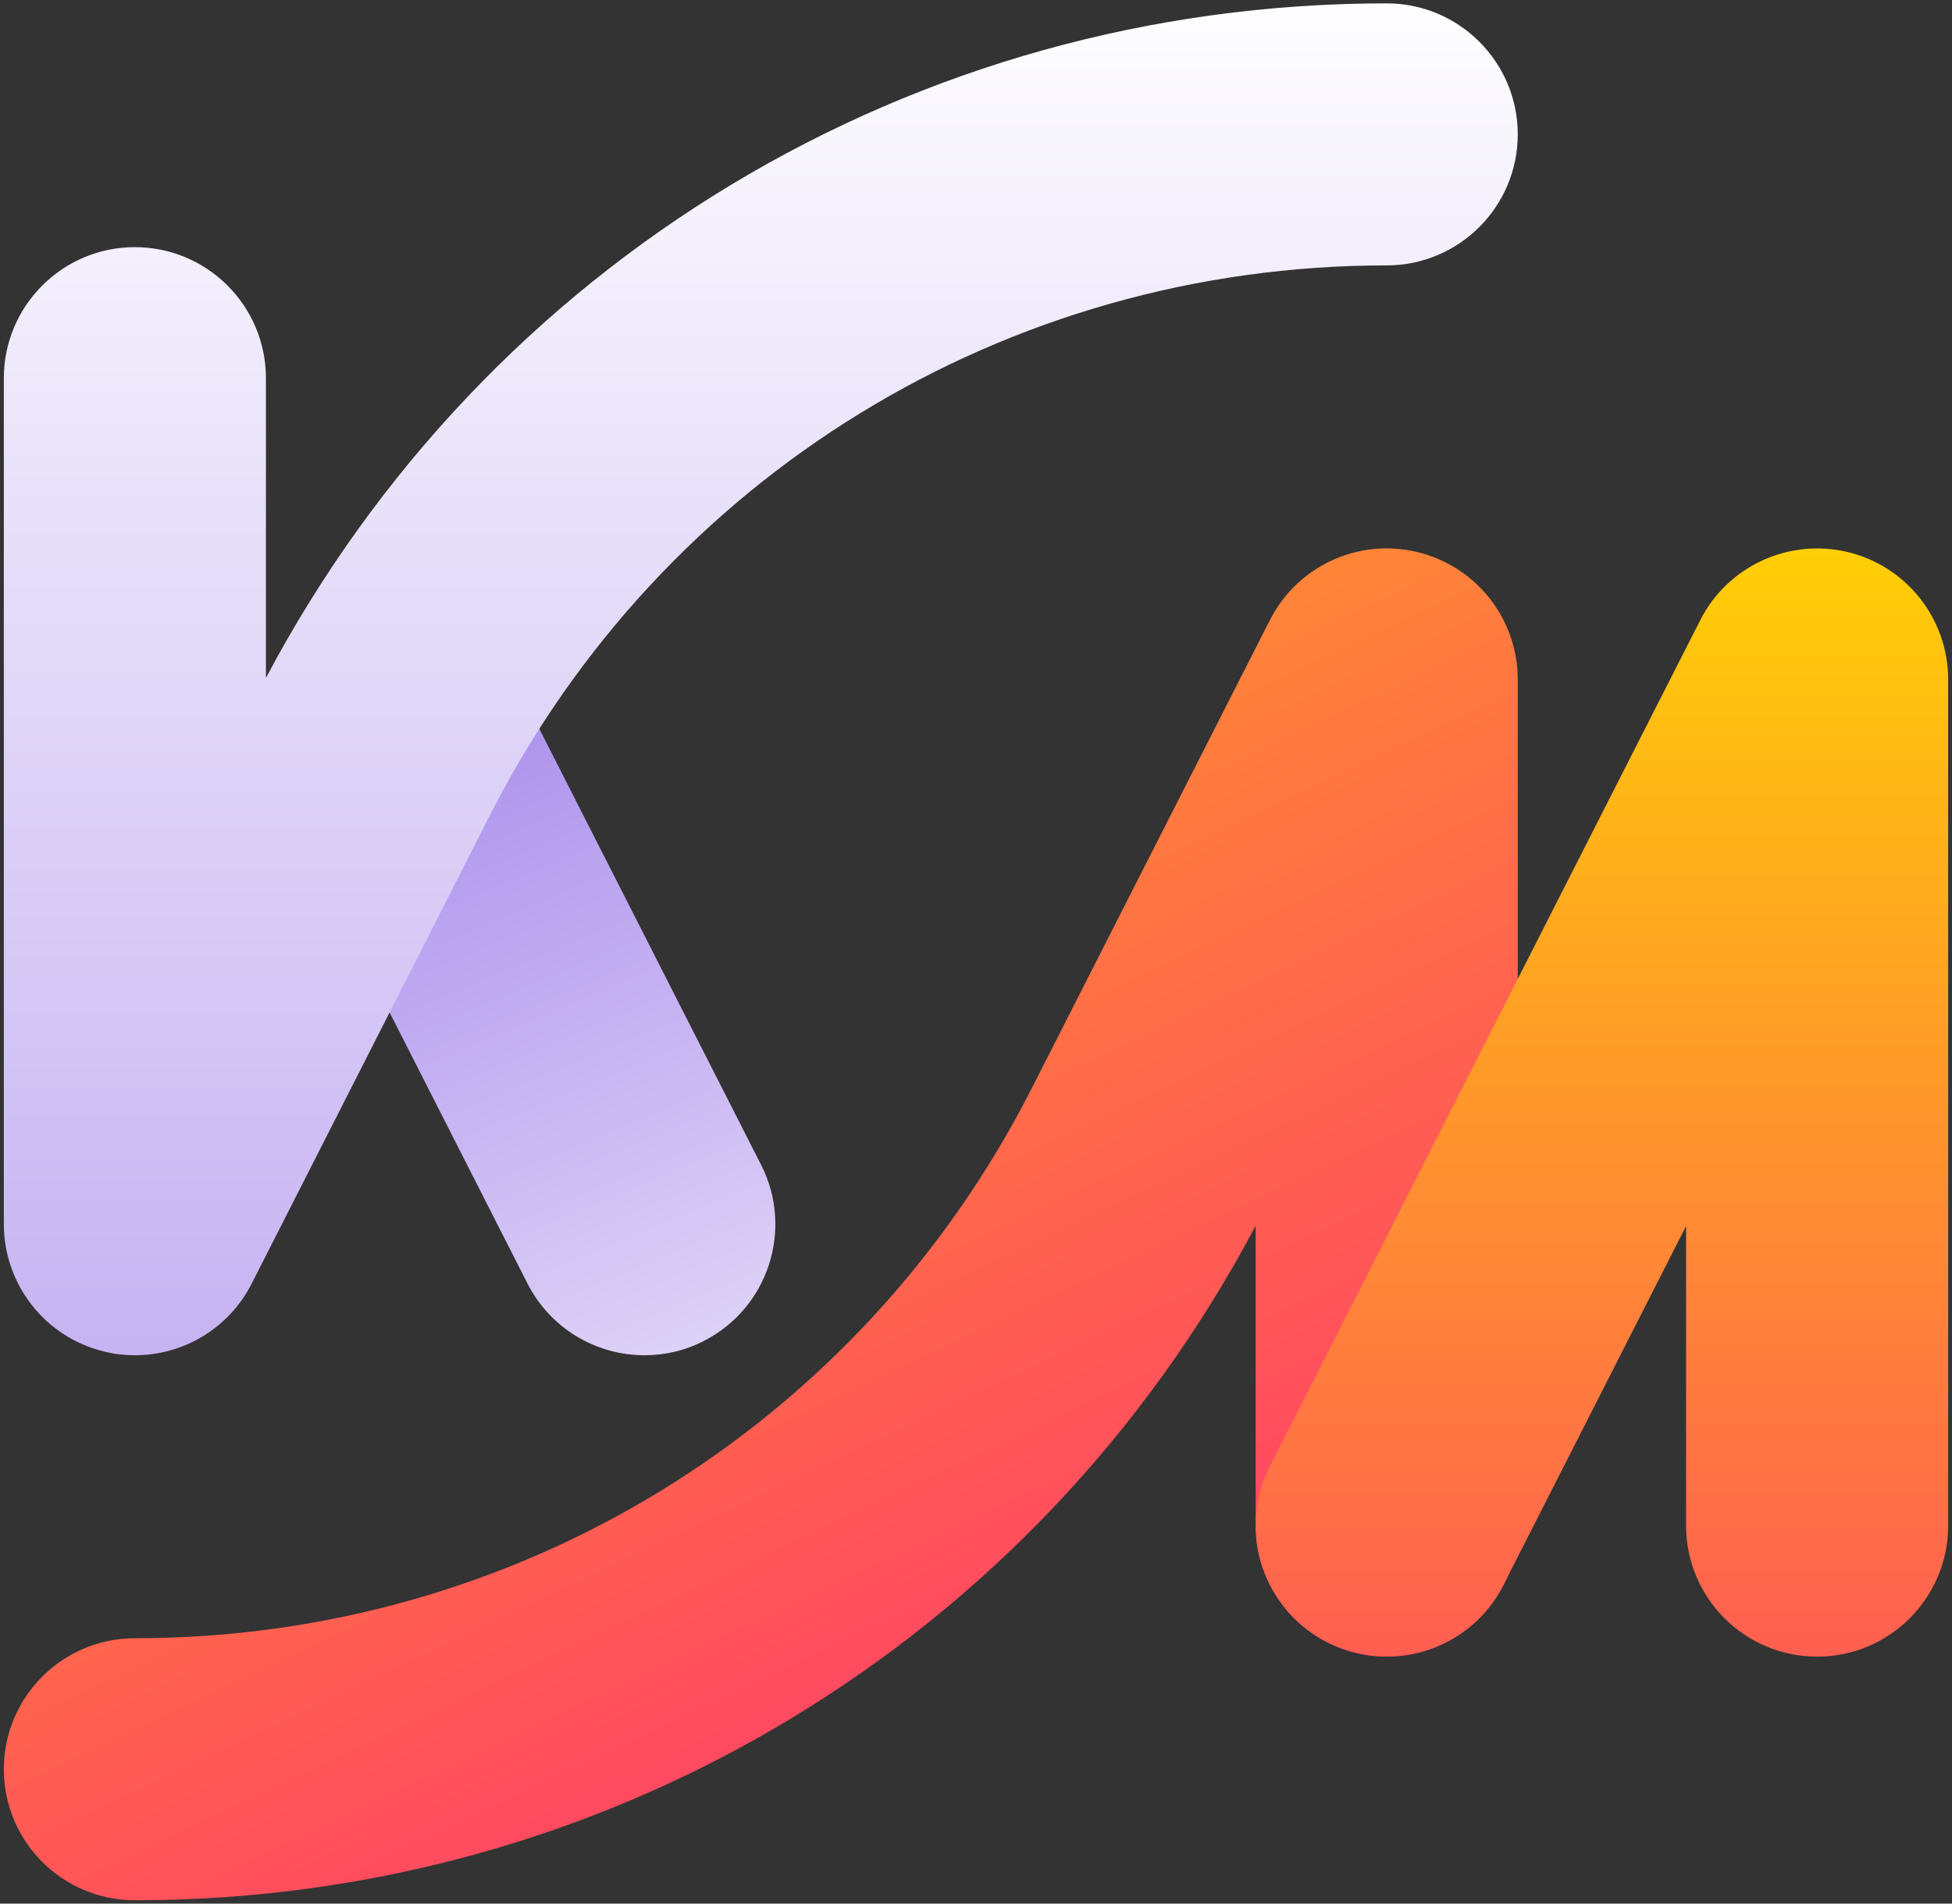 <?xml version="1.0" encoding="utf-8"?>
<!-- Generator: Adobe Illustrator 23.1.0, SVG Export Plug-In . SVG Version: 6.00 Build 0)  -->
<svg version="1.1" id="Layer_1" xmlns="http://www.w3.org/2000/svg" xmlns:xlink="http://www.w3.org/1999/xlink" x="0px" y="0px"
	 viewBox="0 0 122 119" style="enable-background:new 0 0 122 119;" xml:space="preserve">
<rect x="0" y="0" width="122" height="119" fill="#333333" stroke="none"/>
<style type="text/css">
	.st0{fill:url(#SVGID_1_);}
	.st1{fill:url(#SVGID_2_);}
	.st2{fill:url(#SVGID_3_);}
	.st3{fill:url(#SVGID_4_);}
</style>
<g>
	<g>
		<g>
			<linearGradient id="SVGID_1_" gradientUnits="userSpaceOnUse" x1="27.292" y1="48.859" x2="53.374" y2="111.146">
				<stop  offset="0" style="stop-color:#B096ED"/>
				<stop  offset="0.694" style="stop-color:#E6DEF9"/>
				<stop  offset="1" style="stop-color:#FFFFFF"/>
			</linearGradient>
			<path class="st0" d="M40.28,84.72c-2.99,0-5.86-1.64-7.31-4.48L17.18,49.19c-2.05-4.03-0.44-8.96,3.59-11.01
				c4.03-2.05,8.96-0.44,11.01,3.59l15.79,31.05c2.05,4.03,0.44,8.96-3.59,11.01C42.8,84.44,41.53,84.72,40.28,84.72z"/>
		</g>
		<g>
			<linearGradient id="SVGID_2_" gradientUnits="userSpaceOnUse" x1="69.564" y1="123.035" x2="7.278" y2="-8.544">
				<stop  offset="0" style="stop-color:#FF3071"/>
				<stop  offset="1" style="stop-color:#FFD700"/>
			</linearGradient>
			<path class="st1" d="M8.43,118.79c-4.52,0-8.19-3.67-8.19-8.19c0-4.52,3.67-8.19,8.19-8.19c23.8,0,45.28-13.18,56.06-34.39
				l14.88-29.26c1.72-3.38,5.53-5.14,9.21-4.25c3.68,0.88,6.28,4.18,6.28,7.97v52.89c0,4.52-3.67,8.19-8.19,8.19
				s-8.19-3.67-8.19-8.19V76.62C64.7,102.66,37.98,118.79,8.43,118.79z"/>
		</g>
		<g>
			<linearGradient id="SVGID_3_" gradientUnits="userSpaceOnUse" x1="100.122" y1="132.72" x2="100.122" y2="28.906">
				<stop  offset="0" style="stop-color:#FF3071"/>
				<stop  offset="1" style="stop-color:#FFD700"/>
			</linearGradient>
			<path class="st2" d="M86.67,103.55c-1.25,0-2.52-0.29-3.71-0.89c-4.03-2.05-5.64-6.98-3.59-11.01l26.9-52.89
				c1.72-3.38,5.53-5.13,9.21-4.25c3.68,0.88,6.28,4.18,6.28,7.97v52.89c0,4.52-3.67,8.19-8.19,8.19c-4.52,0-8.19-3.67-8.19-8.19
				V76.64L93.97,99.07C92.53,101.92,89.65,103.55,86.67,103.55z"/>
		</g>
		<g>
			<linearGradient id="SVGID_4_" gradientUnits="userSpaceOnUse" x1="47.551" y1="118.317" x2="47.551" y2="-1.794">
				<stop  offset="0" style="stop-color:#B096ED"/>
				<stop  offset="0.694" style="stop-color:#E6DEF9"/>
				<stop  offset="1" style="stop-color:#FFFFFF"/>
			</linearGradient>
			<path class="st3" d="M8.43,84.72c-0.63,0-1.27-0.07-1.91-0.23c-3.68-0.88-6.28-4.18-6.28-7.97V23.64c0-4.52,3.67-8.19,8.19-8.19
				s8.19,3.67,8.19,8.19v18.74C30.4,16.34,57.12,0.21,86.67,0.21c4.52,0,8.19,3.67,8.19,8.19c0,4.52-3.67,8.19-8.19,8.19
				c-23.79,0-45.28,13.18-56.06,34.39L15.73,80.24C14.31,83.04,11.46,84.72,8.43,84.72z"/>
		</g>
	</g>
</g>
</svg>
